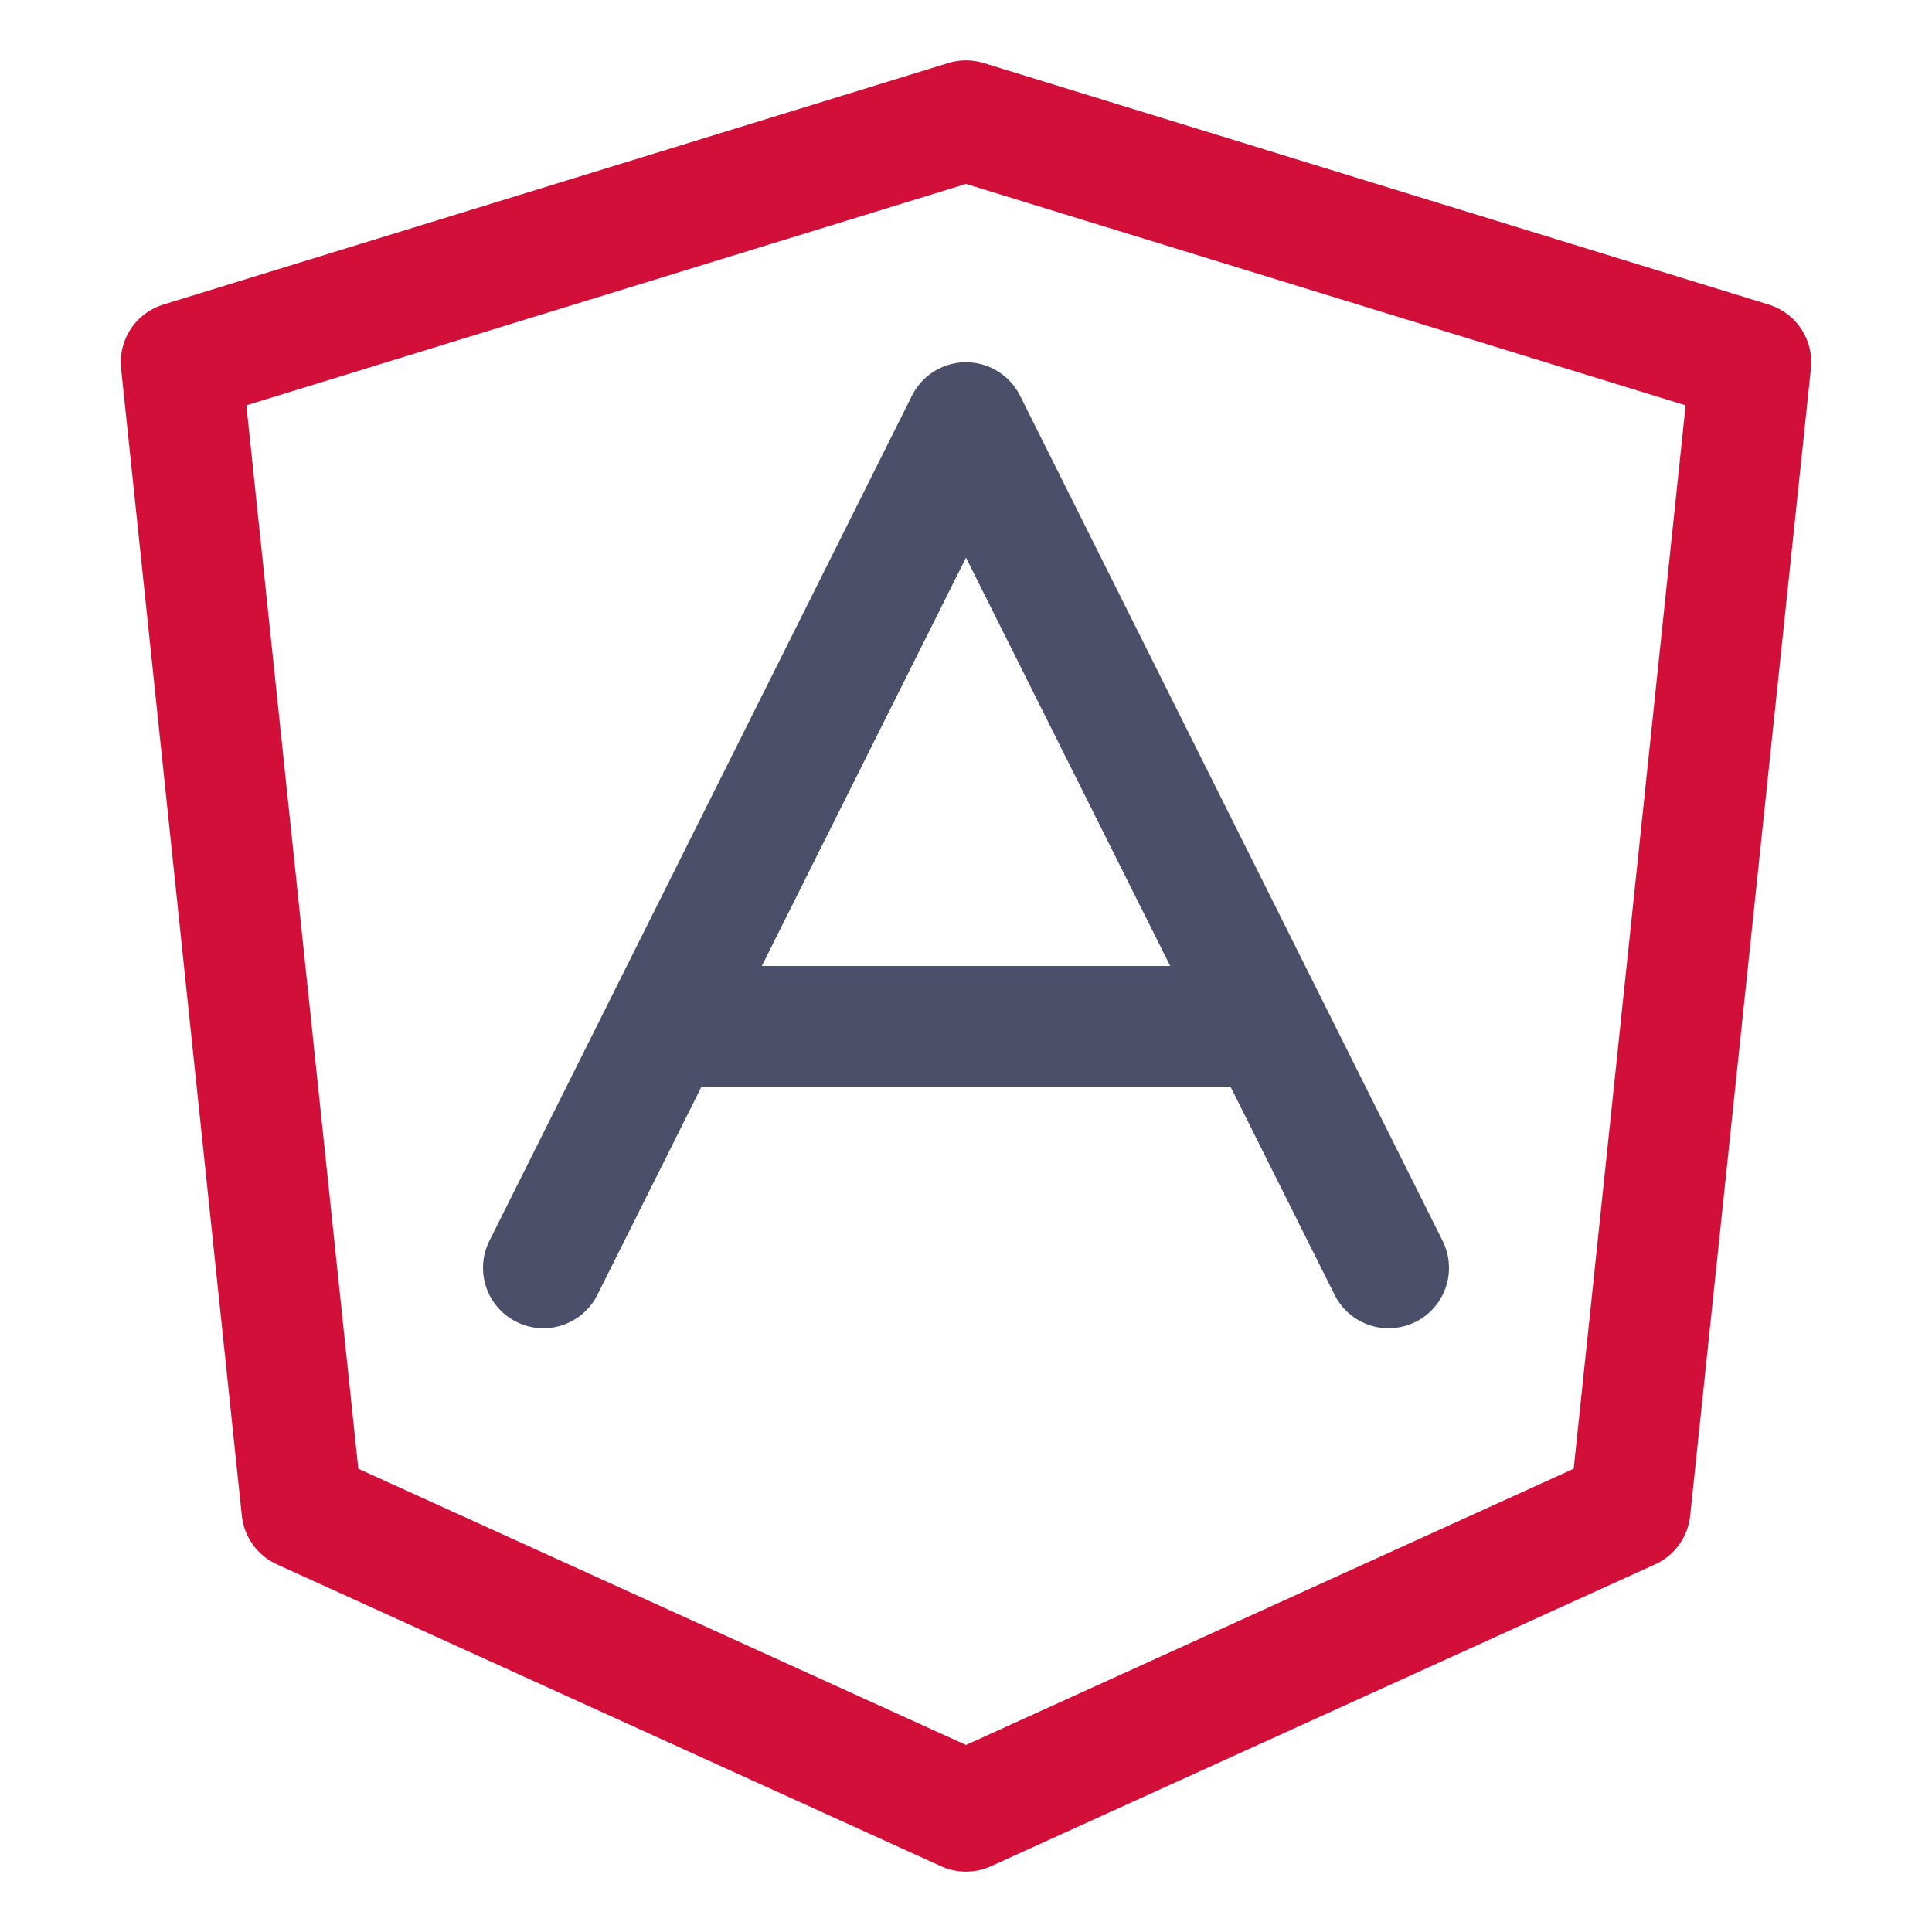 <?xml version="1.0" encoding="UTF-8"?>
<svg width="16px" height="16px" viewBox="0 0 16 16" version="1.1" xmlns="http://www.w3.org/2000/svg" xmlns:xlink="http://www.w3.org/1999/xlink">
    <title>angular</title>
    <g id="angular" stroke="none" stroke-width="1" fill="none" fill-rule="evenodd" stroke-linecap="round" stroke-linejoin="round">
        <polygon id="Path" stroke="#D20F39" points="8 1 14.5 3 13.5 12.5 8 15 2.5 12.5 1.5 3"></polygon>
        <polyline id="Path" stroke="#4C4F69" points="4.5 10.5 8 3.5 11.5 10.5"></polyline>
        <line x1="5.704" y1="8.5" x2="10.339" y2="8.5" id="Path" stroke="#4C4F69"></line>
    </g>
</svg>